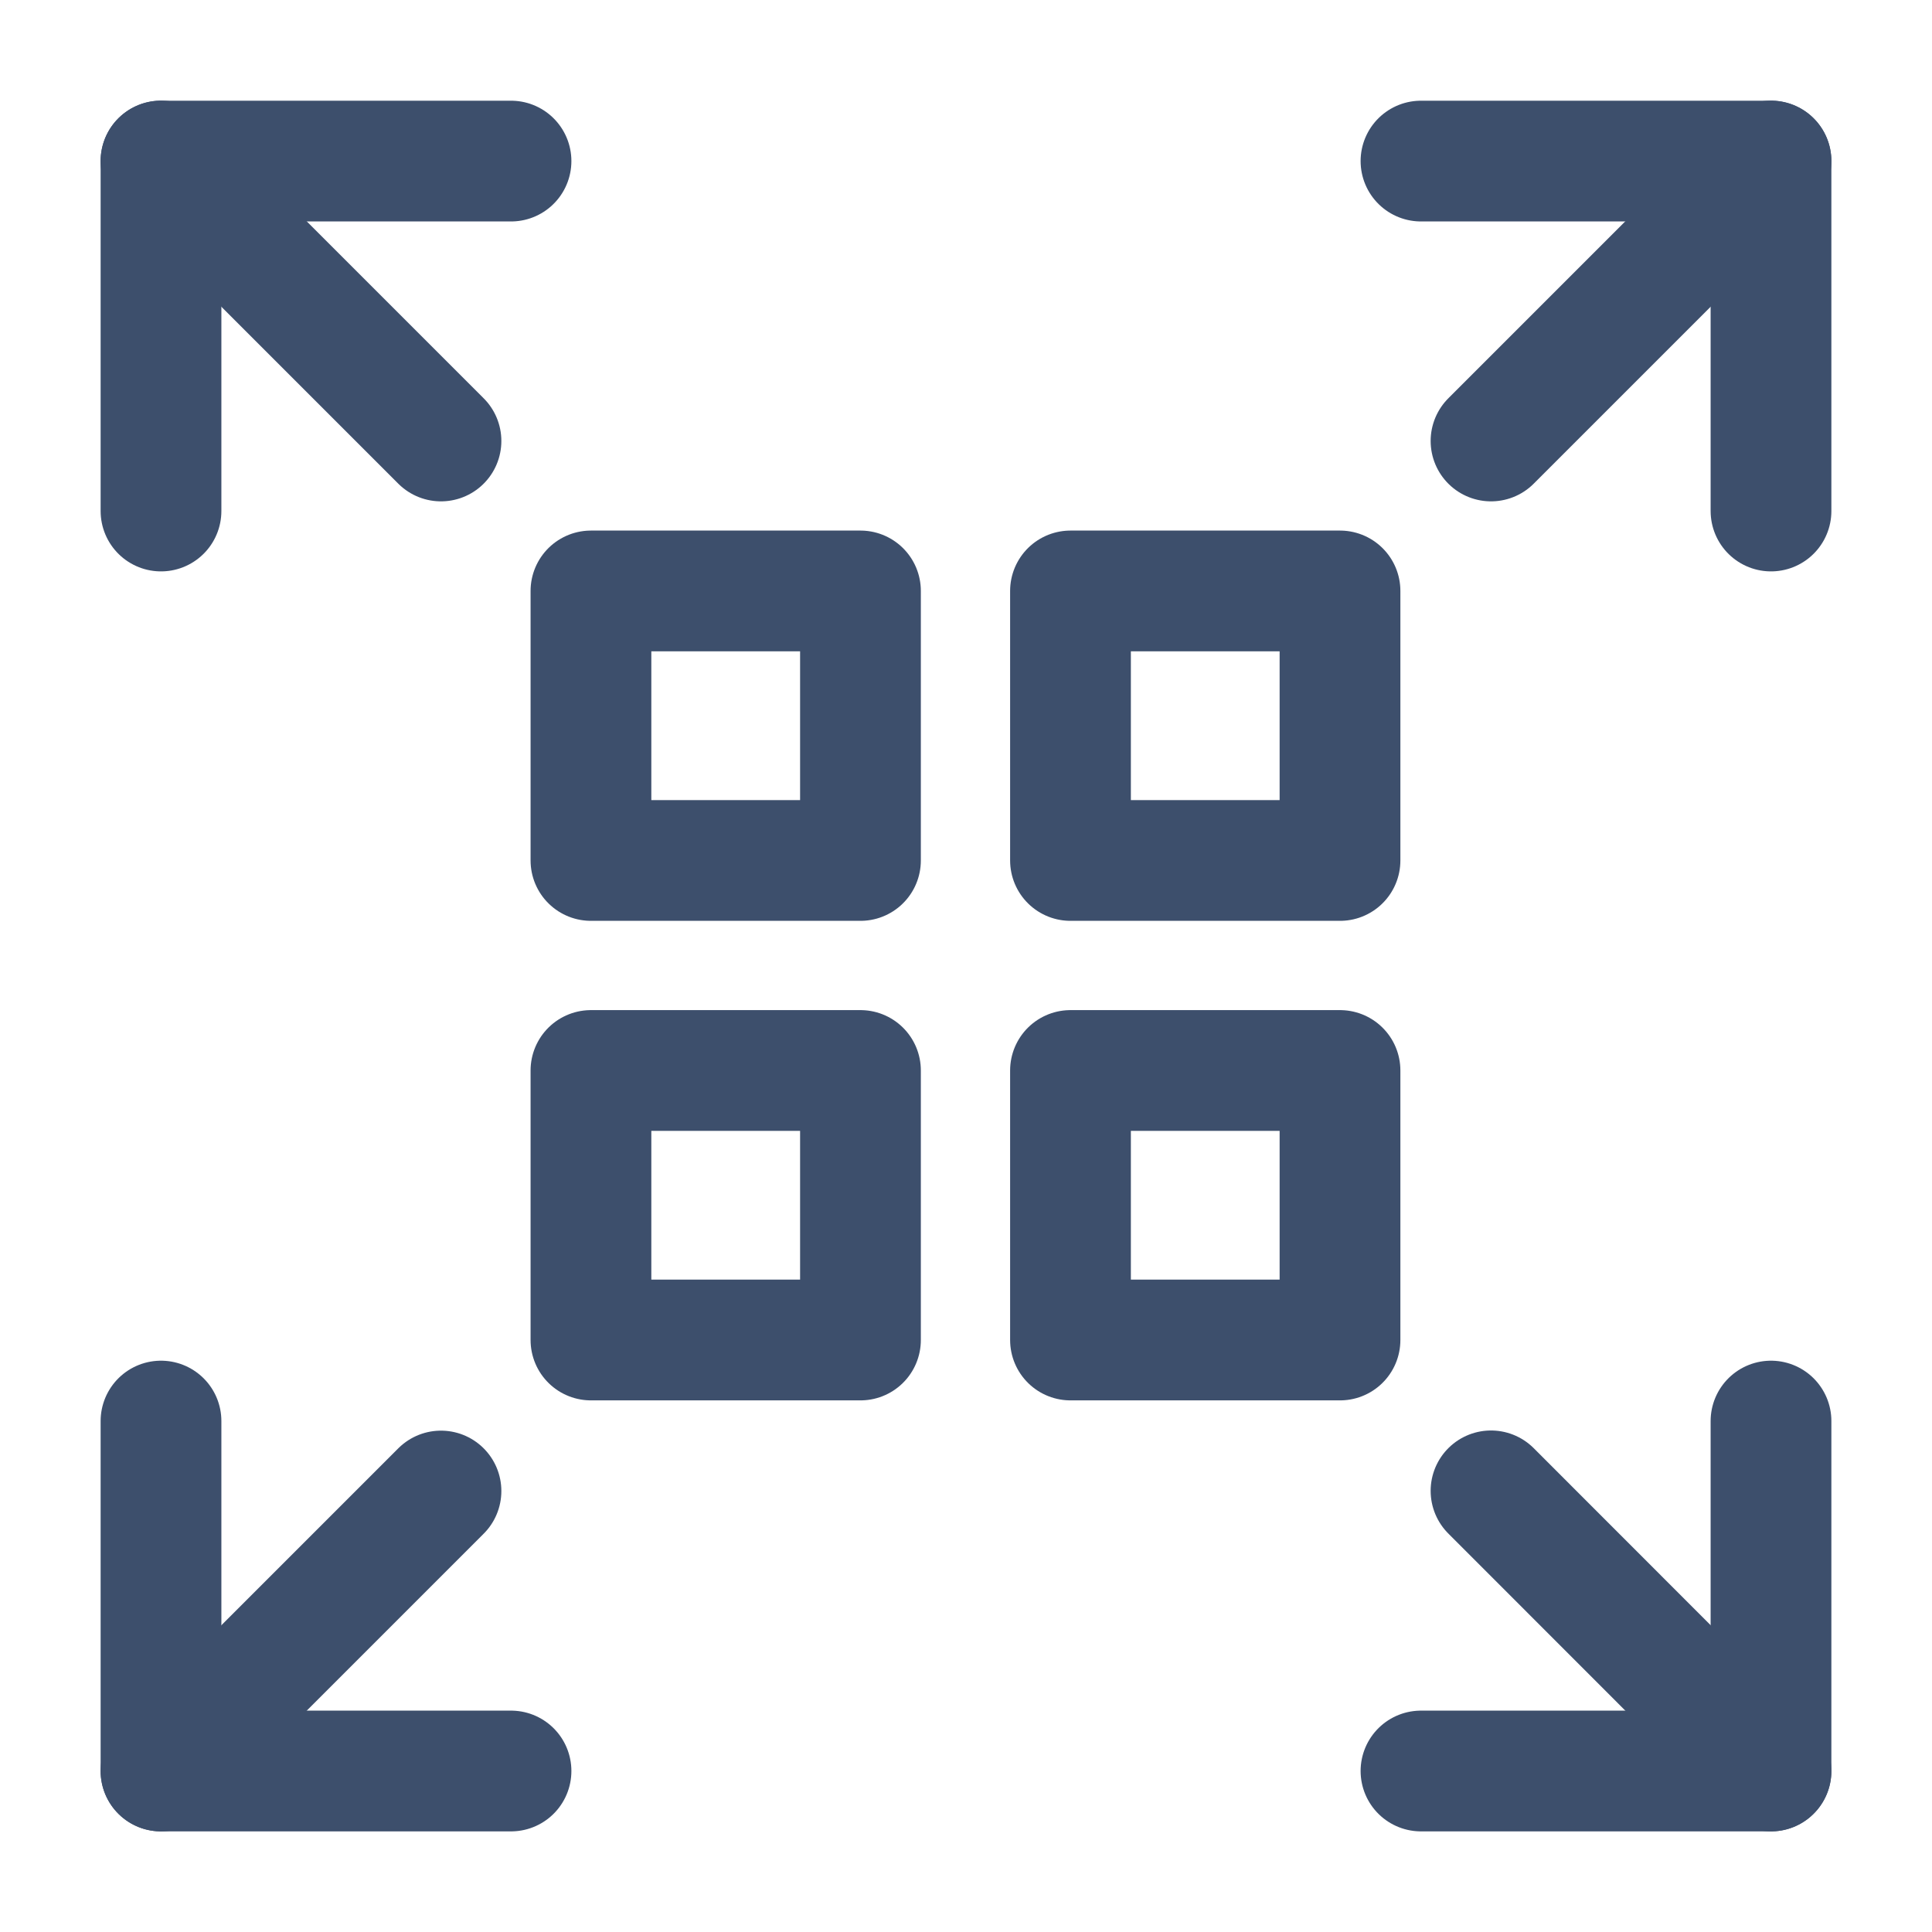 <svg xmlns="http://www.w3.org/2000/svg" width="24" height="24" viewBox="0 0 24 24"><g transform="translate(-885 -243)"><rect width="24" height="24" transform="translate(885 243)" fill="none"/><g transform="translate(886.5 244.501)"><line y1="3.478" x2="3.478" transform="translate(17.022 0.499)" stroke-width="1.5" stroke="#3d4f6c" stroke-linecap="round" stroke-linejoin="round" fill="none"/><line y1="3.478" x2="3.478" transform="translate(0.5 17.021)" stroke-width="1.5" stroke="#3d4f6c" stroke-linecap="round" stroke-linejoin="round" fill="none"/><path d="M4.848,22.847H.5V18.5" transform="translate(0 -2.348)" fill="none" stroke="#3d4f6c" stroke-linecap="round" stroke-linejoin="round" stroke-width="1.5"/><path d="M22.848,4.847V.5H18.5" transform="translate(-2.348)" fill="none" stroke="#3d4f6c" stroke-linecap="round" stroke-linejoin="round" stroke-width="1.5"/><line x2="3.478" y2="3.48" transform="translate(17.022 17.019)" stroke-width="1.5" stroke="#3d4f6c" stroke-linecap="round" stroke-linejoin="round" fill="none"/><line x2="3.478" y2="3.478" transform="translate(0.5 0.499)" stroke-width="1.5" stroke="#3d4f6c" stroke-linecap="round" stroke-linejoin="round" fill="none"/><path d="M.5,4.847V.5H4.848" fill="none" stroke="#3d4f6c" stroke-linecap="round" stroke-linejoin="round" stroke-width="1.5"/><path d="M18.5,22.847h4.348V18.5" transform="translate(-2.348 -2.348)" fill="none" stroke="#3d4f6c" stroke-linecap="round" stroke-linejoin="round" stroke-width="1.5"/><rect width="3.348" height="3.348" transform="translate(5.841 5.84)" stroke-width="1.5" stroke="#3d4f6c" stroke-linecap="round" stroke-linejoin="round" fill="none"/><rect width="3.348" height="3.348" transform="translate(5.841 11.797)" stroke-width="1.5" stroke="#3d4f6c" stroke-linecap="round" stroke-linejoin="round" fill="none"/><rect width="3.348" height="3.348" transform="translate(11.798 5.84)" stroke-width="1.5" stroke="#3d4f6c" stroke-linecap="round" stroke-linejoin="round" fill="none"/><rect width="3.348" height="3.348" transform="translate(11.798 11.797)" stroke-width="1.5" stroke="#3d4f6c" stroke-linecap="round" stroke-linejoin="round" fill="none"/></g></g></svg>